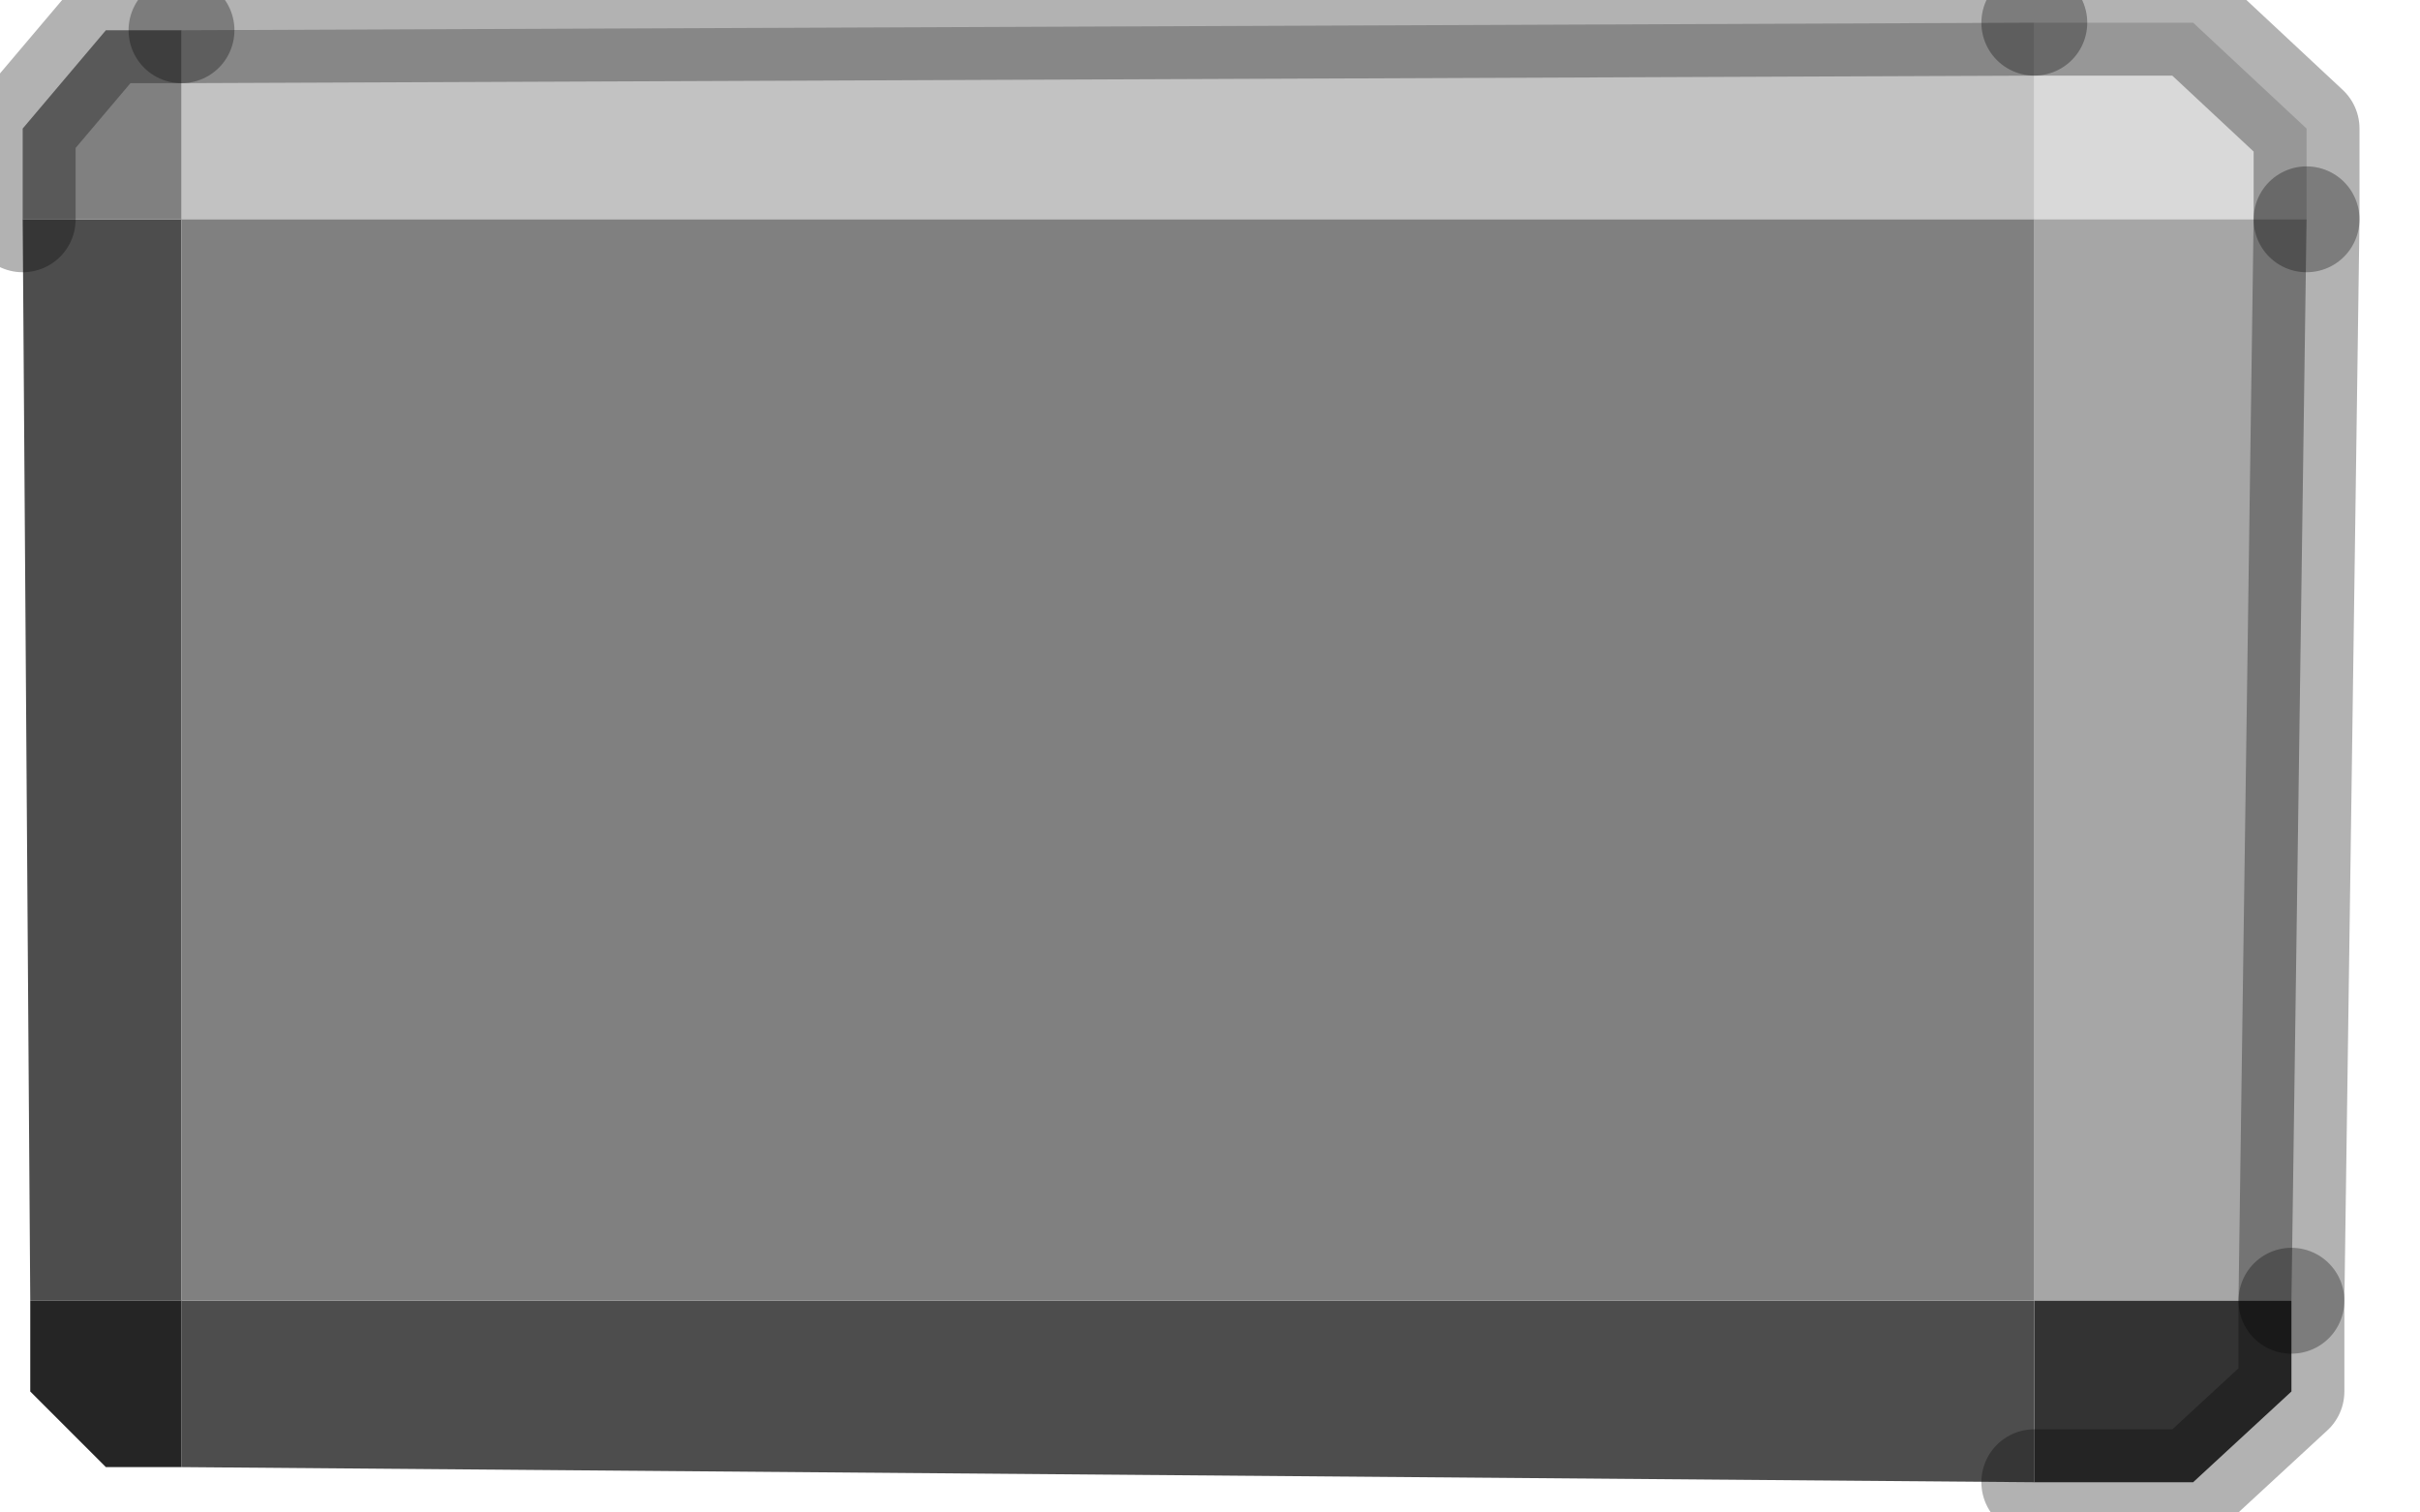 <?xml version="1.0" encoding="utf-8"?>
<svg version="1.1" id="Layer_1"
xmlns="http://www.w3.org/2000/svg"
xmlns:xlink="http://www.w3.org/1999/xlink"
width="16px" height="10px"
xml:space="preserve">
<g id="PathID_2921" transform="matrix(1, 0, 0, 1, 0.15, 0.15)">
<path style="fill:#D9D9D9;fill-opacity:1" d="M13.3 0L14.35 0L15.1 0.7L15.1 1.3L13.3 1.3L13.3 0" />
<path style="fill:#A6A6A6;fill-opacity:1" d="M15 8.45L13.3 8.45L13.3 1.3L15.1 1.3L15 8.45" />
<path style="fill:#C2C2C2;fill-opacity:1" d="M1.05 1.3L1.05 0.05L13.3 0L13.3 1.3L1.05 1.3" />
<path style="fill:#333333;fill-opacity:1" d="M15 9.05L14.35 9.65L13.3 9.65L13.3 8.45L15 8.45L15 9.05" />
<path style="fill:#4D4D4D;fill-opacity:1" d="M1.05 9.55L1.05 8.45L0.05 8.45L0 1.3L1.05 1.3L1.05 8.45L13.3 8.45L13.3 9.65L1.05 9.55" />
<path style="fill:#808080;fill-opacity:1" d="M1.05 8.45L1.05 1.3L13.3 1.3L13.3 8.45L1.05 8.45M0 1.3L0 0.7L0.55 0.05L1.05 0.05L1.05 1.3L0 1.3" />
<path style="fill:#252525;fill-opacity:1" d="M0.55 9.55L0.05 9.05L0.05 8.45L1.05 8.45L1.05 9.55L0.55 9.55" />
<path style="fill:none;stroke-width:0.7;stroke-linecap:round;stroke-linejoin:round;stroke-miterlimit:3;stroke:#000000;stroke-opacity:0.302" d="M15.1 1.3L15.1 0.7L14.35 0L13.3 0" />
<path style="fill:none;stroke-width:0.7;stroke-linecap:round;stroke-linejoin:round;stroke-miterlimit:3;stroke:#000000;stroke-opacity:0.302" d="M15 8.45L15.1 1.3" />
<path style="fill:none;stroke-width:0.7;stroke-linecap:round;stroke-linejoin:round;stroke-miterlimit:3;stroke:#000000;stroke-opacity:0.302" d="M13.3 9.65L14.35 9.65L15 9.05L15 8.45" />
<path style="fill:none;stroke-width:0.7;stroke-linecap:round;stroke-linejoin:round;stroke-miterlimit:3;stroke:#000000;stroke-opacity:0.302" d="M1.05 0.05L0.55 0.05L0 0.7L0 1.3" />
<path style="fill:none;stroke-width:0.7;stroke-linecap:round;stroke-linejoin:round;stroke-miterlimit:3;stroke:#000000;stroke-opacity:0.302" d="M13.3 0L1.05 0.05" />
</g>
</svg>

